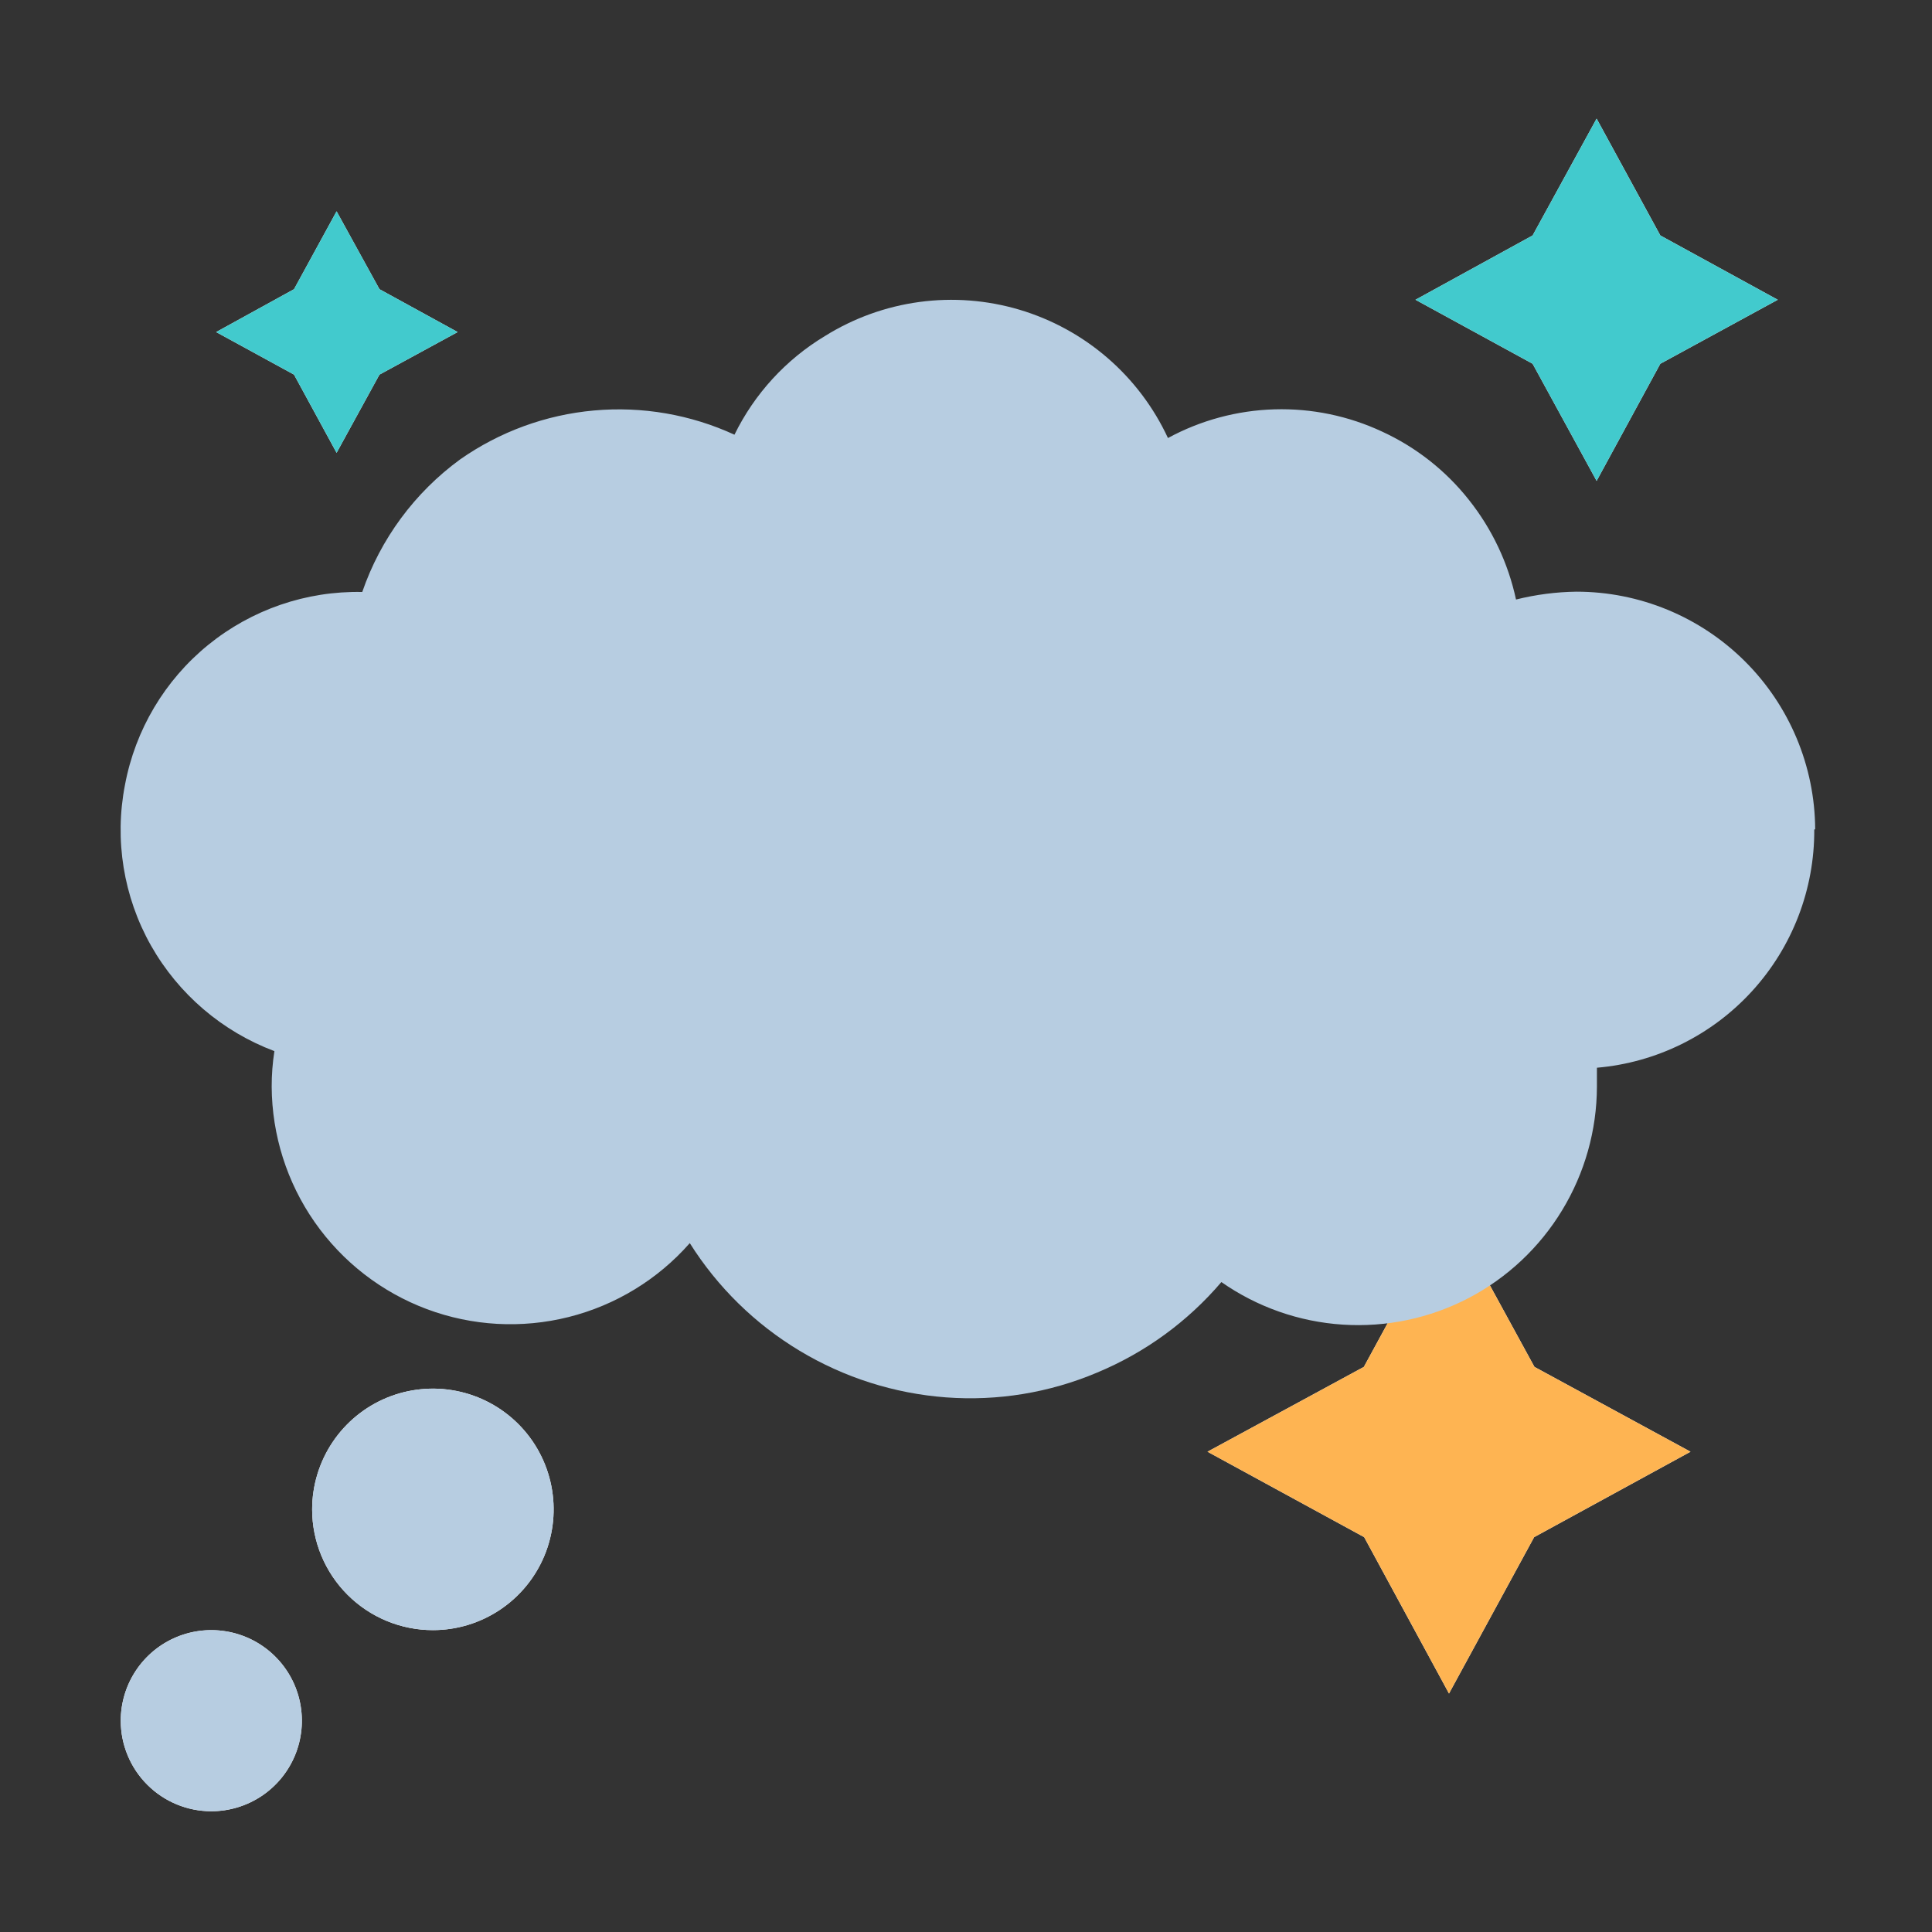 <svg viewBox="0 0 64 64" fill="none" xmlns="http://www.w3.org/2000/svg">
<rect x="0" y="0" width="64" height="64" fill="#333333" stroke="none"/>
<path d="M14.34 54C15.131 54 15.905 53.765 16.562 53.326C17.22 52.886 17.733 52.262 18.036 51.531C18.338 50.8 18.418 49.996 18.263 49.22C18.109 48.444 17.728 47.731 17.169 47.172C16.609 46.612 15.896 46.231 15.12 46.077C14.345 45.922 13.54 46.002 12.809 46.304C12.078 46.607 11.454 47.12 11.014 47.778C10.575 48.435 10.34 49.209 10.34 50C10.34 51.061 10.761 52.078 11.512 52.828C12.262 53.579 13.279 54 14.34 54Z" fill="white"/>
<path d="M7 60C7.593 60 8.173 59.824 8.667 59.494C9.16 59.165 9.545 58.696 9.772 58.148C9.999 57.6 10.058 56.997 9.942 56.415C9.827 55.833 9.541 55.298 9.121 54.879C8.702 54.459 8.167 54.173 7.585 54.058C7.003 53.942 6.4 54.001 5.852 54.228C5.304 54.455 4.835 54.84 4.506 55.333C4.176 55.827 4 56.407 4 57C4 57.796 4.316 58.559 4.879 59.121C5.441 59.684 6.204 60 7 60V60Z" fill="white"/>
<path d="M50.77 7.8L52.89 3.93L55 7.8L58.89 9.93L55 12.05L52.89 15.93L50.77 12.05L46.89 9.93L50.77 7.8Z" fill="white"/>
<path d="M45.18 45.28L48 40.1L50.83 45.28L56 48.09L50.82 50.92L48 56.1L45.19 50.92L40 48.09L45.18 45.28Z" fill="white"/>
<path d="M9.74 9.58L11.15 7L12.57 9.58L15.16 11L12.57 12.41L11.15 15L9.74 12.41L7.16 11L9.74 9.58Z" fill="white"/>
<g style="mix-blend-mode:multiply">
<path d="M50.77 7.8L52.89 3.93L55 7.8L58.89 9.93L55 12.05L52.89 15.93L50.77 12.05L46.89 9.93L50.77 7.8Z" fill="#42CACD"/>
</g>
<g style="mix-blend-mode:multiply">
<path d="M45.18 45.28L48 40.1L50.83 45.28L56 48.09L50.82 50.92L48 56.1L45.19 50.92L40 48.09L45.18 45.28Z" fill="#FEB452"/>
</g>
<g style="mix-blend-mode:multiply">
<path d="M9.74 9.58L11.15 7L12.57 9.58L15.16 11L12.57 12.41L11.15 15L9.74 12.41L7.16 11L9.74 9.58Z" fill="#42CACD"/>
</g>
<path d="M60.13 27.47C60.12 25.379 59.281 23.378 57.799 21.903C56.317 20.428 54.311 19.6 52.22 19.6C51.546 19.609 50.874 19.697 50.22 19.86C49.961 18.655 49.427 17.525 48.66 16.56C47.895 15.591 46.911 14.817 45.79 14.3C44.673 13.777 43.448 13.523 42.215 13.56C40.982 13.596 39.774 13.922 38.69 14.51C38.218 13.494 37.535 12.589 36.688 11.857C35.84 11.124 34.846 10.58 33.772 10.26C32.698 9.941 31.568 9.853 30.457 10.003C29.347 10.153 28.281 10.537 27.33 11.13C26.036 11.908 24.994 13.044 24.33 14.4C22.875 13.73 21.271 13.454 19.676 13.598C18.081 13.741 16.551 14.301 15.24 15.22C13.737 16.318 12.606 17.85 12 19.61C10.145 19.572 8.337 20.193 6.897 21.363C5.458 22.533 4.481 24.177 4.14 26C3.785 27.819 4.09 29.706 5 31.32C5.911 32.93 7.359 34.169 9.09 34.82C9.029 35.211 8.999 35.605 9 36C9.009 37.604 9.505 39.168 10.423 40.483C11.341 41.798 12.637 42.804 14.139 43.366C15.641 43.928 17.279 44.019 18.835 43.629C20.39 43.239 21.791 42.385 22.85 41.18C23.767 42.637 25.012 43.858 26.487 44.745C27.962 45.633 29.624 46.162 31.34 46.29C33.048 46.418 34.762 46.136 36.34 45.47C37.931 44.809 39.343 43.781 40.46 42.47C41.646 43.299 43.037 43.787 44.481 43.88C45.925 43.974 47.367 43.669 48.65 43C49.928 42.331 51 41.325 51.748 40.091C52.497 38.858 52.896 37.443 52.9 36V35.37C54.872 35.2 56.707 34.293 58.041 32.831C59.375 31.369 60.11 29.459 60.1 27.48L60.13 27.47ZM35.41 24.94L35.01 24.84C35.11 24.84 36.13 25.48 35.29 24.71L35.41 24.94Z" fill="#B7CDE1"/>
<g style="mix-blend-mode:multiply">
<path d="M43.86 32C44.651 32 45.425 31.766 46.082 31.326C46.74 30.887 47.253 30.262 47.556 29.531C47.858 28.8 47.938 27.996 47.783 27.22C47.629 26.444 47.248 25.731 46.688 25.172C46.129 24.612 45.416 24.231 44.64 24.077C43.864 23.923 43.06 24.002 42.329 24.305C41.598 24.608 40.974 25.12 40.534 25.778C40.095 26.436 39.86 27.209 39.86 28C39.86 29.061 40.281 30.078 41.032 30.829C41.782 31.579 42.799 32 43.86 32Z" fill="#B7CDE1"/>
</g>
<g style="mix-blend-mode:multiply">
<path d="M31.94 32C32.731 32 33.505 31.765 34.162 31.326C34.82 30.886 35.333 30.262 35.636 29.531C35.938 28.8 36.017 27.996 35.863 27.22C35.709 26.444 35.328 25.731 34.769 25.172C34.209 24.612 33.496 24.231 32.72 24.077C31.945 23.922 31.14 24.002 30.409 24.305C29.678 24.607 29.054 25.12 28.614 25.778C28.175 26.436 27.94 27.209 27.94 28C27.94 29.061 28.361 30.078 29.112 30.828C29.862 31.579 30.879 32 31.94 32Z" fill="#B7CDE1"/>
</g>
<g style="mix-blend-mode:multiply">
<path d="M20.48 32C21.271 32 22.044 31.766 22.702 31.326C23.36 30.887 23.873 30.262 24.175 29.531C24.478 28.8 24.558 27.996 24.403 27.22C24.249 26.444 23.868 25.731 23.308 25.172C22.749 24.612 22.036 24.231 21.26 24.077C20.484 23.923 19.68 24.002 18.949 24.305C18.218 24.608 17.594 25.12 17.154 25.778C16.715 26.436 16.48 27.209 16.48 28C16.48 29.061 16.901 30.078 17.652 30.829C18.402 31.579 19.419 32 20.48 32Z" fill="#B7CDE1"/>
</g>
<g style="mix-blend-mode:multiply">
<path d="M14.34 54C15.131 54 15.905 53.766 16.562 53.326C17.22 52.887 17.733 52.262 18.036 51.531C18.338 50.8 18.418 49.996 18.263 49.22C18.109 48.444 17.728 47.731 17.169 47.172C16.609 46.612 15.896 46.231 15.12 46.077C14.345 45.923 13.54 46.002 12.809 46.305C12.078 46.608 11.454 47.12 11.014 47.778C10.575 48.436 10.34 49.209 10.34 50C10.34 51.061 10.761 52.078 11.512 52.829C12.262 53.579 13.279 54 14.34 54Z" fill="#B7CDE1"/>
</g>
<g style="mix-blend-mode:multiply">
<path d="M7 60C7.593 60 8.173 59.824 8.667 59.495C9.16 59.165 9.545 58.697 9.772 58.148C9.999 57.6 10.058 56.997 9.942 56.415C9.827 55.833 9.541 55.298 9.121 54.879C8.702 54.459 8.167 54.174 7.585 54.058C7.003 53.942 6.4 54.002 5.852 54.229C5.304 54.456 4.835 54.84 4.506 55.334C4.176 55.827 4 56.407 4 57C4 57.796 4.316 58.559 4.879 59.122C5.441 59.684 6.204 60 7 60V60Z" fill="#B7CDE1"/>
</g>
</svg>
